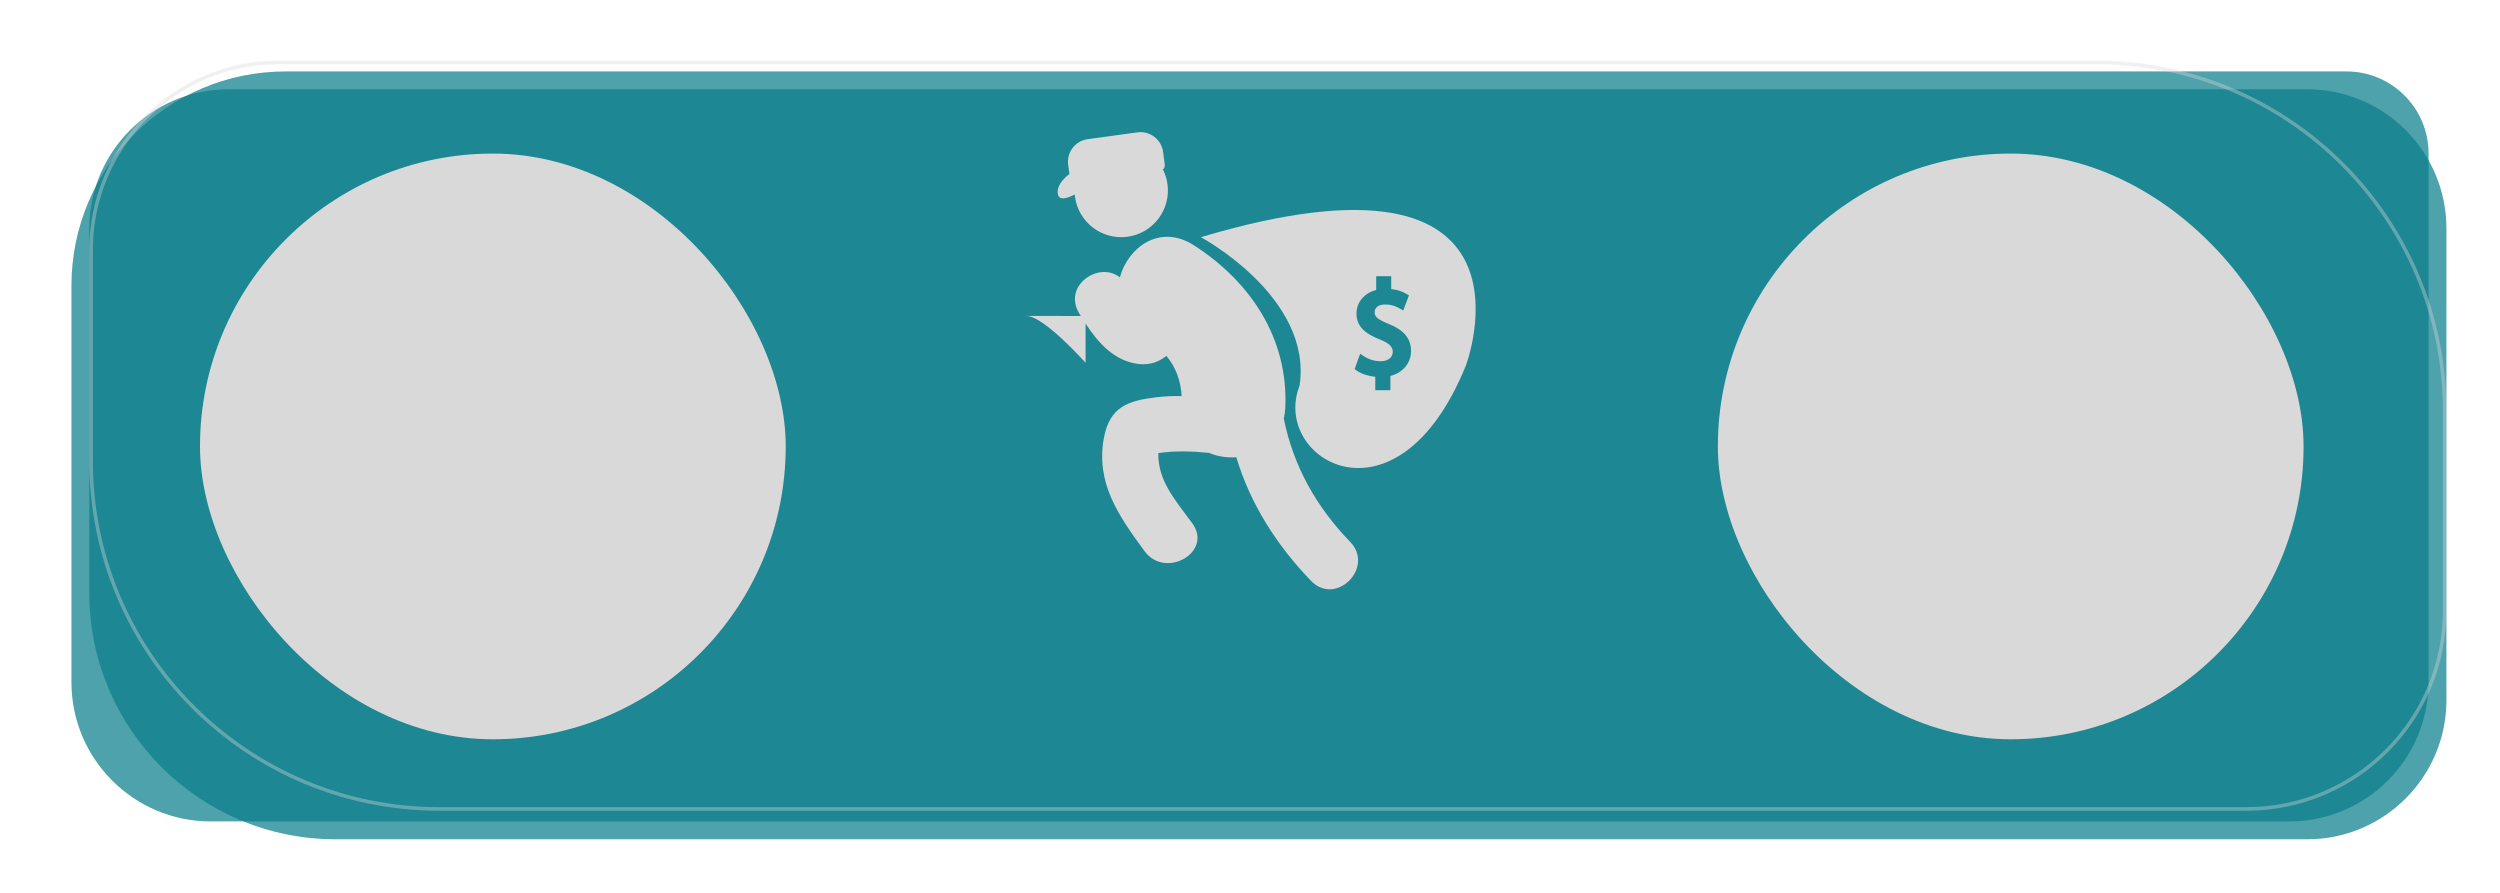 <svg width="700" height="250" viewBox="0 0 700 250" fill="none" xmlns="http://www.w3.org/2000/svg">
<g clip-path="url(#clip0_71_71)">
<path d="M20 80C20 46.863 46.863 20 80 20H657C669.703 20 680 30.297 680 43V191C680 212.539 662.539 230 641 230H59C37.461 230 20 212.539 20 191V80Z" fill="#0A7F8B" fill-opacity="0.72"/>
<path d="M25 64C25 42.461 42.461 25 64 25H646C667.539 25 685 42.461 685 64V196C685 217.539 667.539 235 646 235H94C55.892 235 25 204.108 25 166V64Z" fill="#0A7F8B" fill-opacity="0.72"/>
<path d="M25.5 70C25.5 41.005 49.005 17.5 78 17.5H587C640.848 17.5 684.5 61.152 684.5 115V171C684.5 201.652 659.652 226.5 629 226.5H123C69.152 226.5 25.5 182.848 25.5 129V70Z" stroke="#D9D9D9" stroke-opacity="0.38"/>
<rect x="56" y="43" width="164" height="164" rx="82" fill="#D9D9D9"/>
<rect x="481" y="43" width="164" height="164" rx="82" fill="#D9D9D9"/>
<g clip-path="url(#clip1_71_71)">
<path d="M359.459 117.193C359.683 116.249 359.837 115.251 359.883 114.182C360.77 94.773 350.164 78.881 334.268 68.664C324.812 62.585 315.844 69.213 313.566 77.665C307.706 73.001 297.558 79.981 302.123 87.647C302.289 87.926 302.461 88.207 302.632 88.487C298.049 88.47 283.445 88.424 287.534 88.492C292.367 88.575 303.964 101.582 303.964 101.582V90.608C307.526 96.055 312.08 101.151 318.858 101.922C321.948 102.275 324.501 101.318 326.599 99.644C329.248 102.885 330.598 106.524 330.861 110.892C328.541 110.857 326.215 110.951 323.866 111.225C315.765 112.18 310.766 113.965 309.128 122.439C306.666 135.221 313.314 144.558 320.484 154.329C326.318 162.276 339.746 154.575 333.835 146.515C329.002 139.931 324.141 134.521 324.341 126.87C329.064 126.152 333.761 126.345 338.556 126.804C340.902 127.814 343.549 128.222 346.17 128.018C350.079 141.088 357.502 152.729 367.115 162.658C374.063 169.837 384.987 158.879 378.049 151.73C368.517 141.871 362.133 130.465 359.459 117.193Z" fill="#D9D9D9"/>
<path d="M300.935 54.451C300.955 54.67 300.961 54.89 300.992 55.111C301.978 62.266 308.573 67.268 315.724 66.283C322.879 65.3 327.874 58.706 326.895 51.551C326.693 50.063 326.237 48.678 325.591 47.414C326.033 47.201 326.232 46.694 326.083 45.639L325.657 42.516C325.174 39.024 321.955 36.579 318.467 37.061L304.548 38.971C301.047 39.454 298.609 42.673 299.089 46.17L299.43 48.696C297.478 50.252 295.83 52.219 296.188 54.304C296.499 56.154 298.549 55.695 300.935 54.451Z" fill="#D9D9D9"/>
<path d="M336.247 66.408C336.247 66.408 367.589 83.211 363.886 107.977C355.77 128.626 391.209 149.893 410.479 102.271C410.479 102.271 435.015 37.002 336.247 66.408ZM389.31 105.269V109.25H385.075V105.504C383.112 105.319 381.161 104.672 379.899 103.776L379.304 103.348L380.841 99.051L381.872 99.738C383.209 100.631 384.936 101.147 386.591 101.147C388.617 101.147 389.969 100.096 389.969 98.535C389.969 97.482 389.55 96.338 386.448 95.083C383.174 93.801 379.818 91.933 379.818 87.869C379.818 84.6 381.967 82.052 385.336 81.203V77.334H389.534V80.94C391.139 81.102 392.541 81.548 393.803 82.287L394.508 82.704L392.906 86.936L391.918 86.374C391.338 86.043 389.971 85.259 387.8 85.259C385.661 85.259 384.899 86.383 384.899 87.434C384.899 88.573 385.465 89.311 388.83 90.706C391.74 91.892 395.092 93.827 395.092 98.281C395.085 101.654 392.796 104.38 389.31 105.269Z" fill="#D9D9D9"/>
</g>
</g>
<defs>
<clipPath id="clip0_71_71">
<rect width="700" height="250" fill="white"/>
</clipPath>
<clipPath id="clip1_71_71">
<rect width="128" height="128" fill="white" transform="translate(286 37)"/>
</clipPath>
</defs>
</svg>
